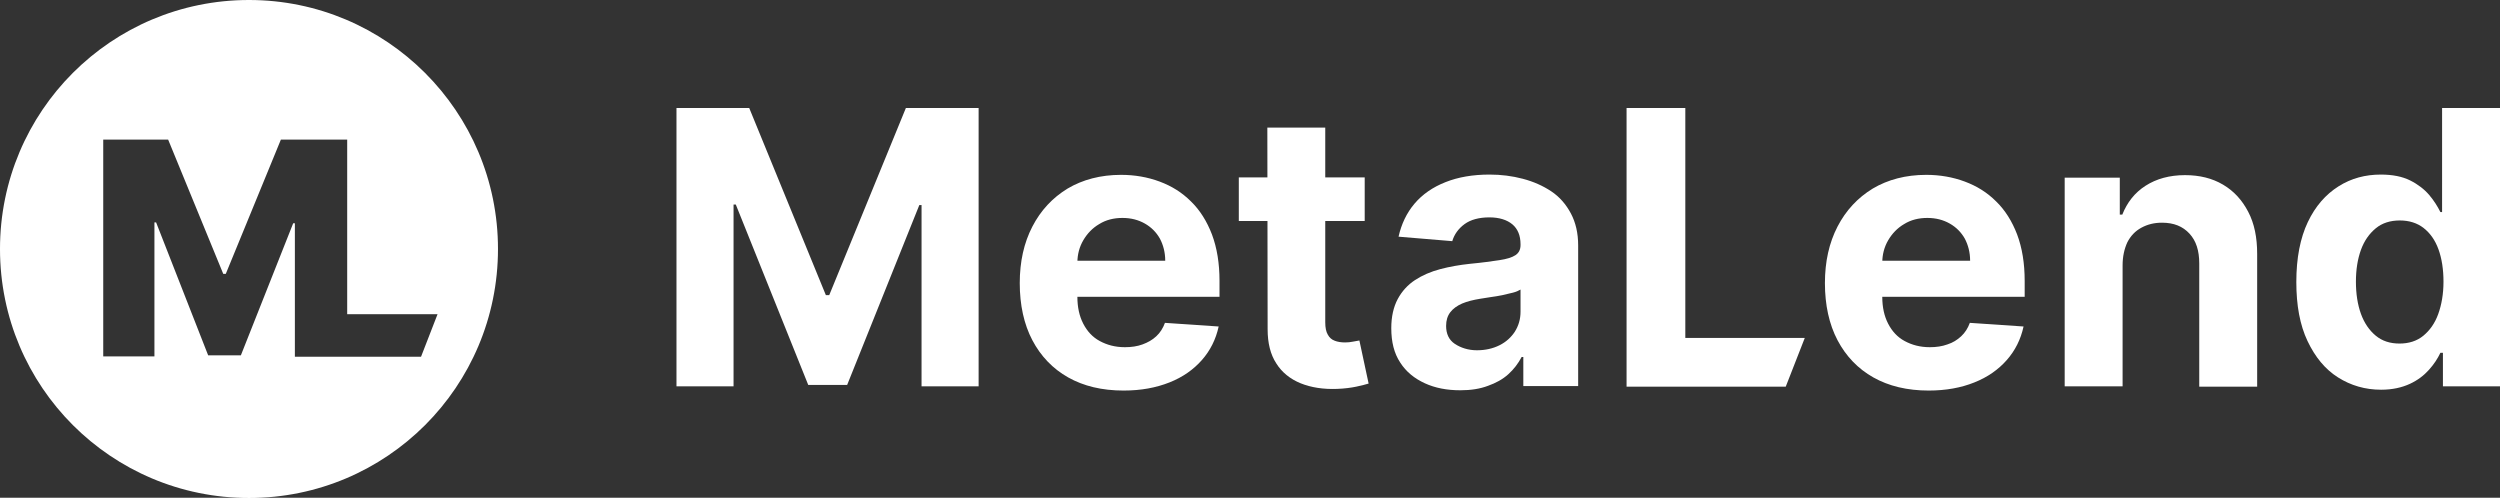<svg version="1.1" id="Layer_1" xmlns="http://www.w3.org/2000/svg" xmlns:xlink="http://www.w3.org/1999/xlink" x="0px" y="0px"
	 viewBox="0 0 893.6 177.9" style="enable-background:new 0 0 893.6 177.9;" xml:space="preserve">
<rect x="0" y="0" width="893.6" height="177.9" fill="#333333" stroke="none"/>
<style type="text/css">
	.st0{fill:#FFFFFF;}
</style>
<g id="Layer_1_00000049215161001514824960000002323867249029543094_">
</g>
<g id="Layer_2_00000061455843099935530760000015870649722118948248_">
	<path class="st0" d="M89,0C39.8,0,0,39.8,0,89s39.8,89,89,89s89-39.8,89-89S138.1,0,89,0z M150.5,127.5h-26.8h-18.3V79.8h-0.6
		L86.1,127H74.4L55.8,79.5h-0.6v47.9H36.9V49.9h23.2l19.7,48h0.9l19.7-48h23.7v62.4h32.3L150.5,127.5z"/>
	<g>
		<path class="st0" d="M241.8,38.6h26l27.4,66.9h1.2l27.4-66.9h26v99.5h-20.4V73.3h-0.8l-25.8,64.3h-13.9L263,73.1h-0.8v65h-20.4
			L241.8,38.6L241.8,38.6z"/>
		<path class="st0" d="M401.6,139.6c-7.7,0-14.3-1.6-19.8-4.7c-5.5-3.1-9.8-7.6-12.8-13.3s-4.5-12.6-4.5-20.4
			c0-7.7,1.5-14.4,4.5-20.2s7.2-10.3,12.6-13.6c5.4-3.2,11.8-4.9,19.1-4.9c4.9,0,9.5,0.8,13.8,2.4s8,3.9,11.2,7.1
			c3.2,3.1,5.7,7.1,7.5,11.8c1.8,4.8,2.7,10.3,2.7,16.6v5.7h-63V93.2h43.6c0-3-0.7-5.6-1.9-7.9c-1.3-2.3-3.1-4.1-5.4-5.4
			c-2.3-1.3-4.9-2-8-2c-3.1,0-5.9,0.7-8.3,2.2c-2.4,1.4-4.3,3.4-5.7,5.8s-2.1,5.1-2.1,8v12.2c0,3.7,0.7,6.9,2.1,9.6
			c1.4,2.7,3.3,4.8,5.9,6.2s5.5,2.2,9,2.2c2.3,0,4.4-0.3,6.3-1s3.5-1.6,4.9-2.9s2.4-2.9,3.1-4.8l19.2,1.3c-1,4.6-3,8.6-6,12
			c-3,3.4-6.8,6.1-11.6,8C413.2,138.6,407.8,139.6,401.6,139.6z"/>
		<path class="st0" d="M487.8,63.4V79h-45V63.4H487.8z M453,45.6h20.7v69.6c0,1.9,0.3,3.4,0.9,4.4c0.6,1.1,1.4,1.8,2.5,2.2
			c1,0.4,2.3,0.6,3.7,0.6c1,0,1.9-0.1,2.9-0.3c1-0.2,1.7-0.3,2.2-0.4l3.3,15.4c-1,0.3-2.5,0.7-4.4,1.1c-1.9,0.4-4.2,0.7-6.8,0.8
			c-5,0.2-9.4-0.5-13.1-2s-6.7-3.9-8.7-7.1c-2.1-3.2-3.1-7.3-3.1-12.2L453,45.6L453,45.6z"/>
		<path class="st0" d="M522,139.5c-4.8,0-9-0.8-12.7-2.5c-3.7-1.7-6.7-4.1-8.8-7.4c-2.2-3.3-3.2-7.4-3.2-12.3
			c0-4.1,0.8-7.6,2.3-10.4c1.5-2.8,3.6-5.1,6.2-6.8c2.6-1.7,5.6-3,9-3.9s6.9-1.5,10.6-1.9c4.3-0.4,7.8-0.9,10.5-1.3
			c2.7-0.4,4.6-1,5.8-1.8c1.2-0.8,1.8-2,1.8-3.6v-0.3c0-3.1-1-5.5-2.9-7.1s-4.7-2.5-8.2-2.5c-3.7,0-6.7,0.8-8.9,2.4
			c-2.2,1.6-3.7,3.7-4.4,6.1l-19.2-1.6c1-4.5,2.9-8.5,5.7-11.8s6.5-5.9,11.1-7.7c4.5-1.8,9.8-2.7,15.7-2.7c4.2,0,8.1,0.5,11.9,1.5
			s7.2,2.5,10.2,4.5c3,2,5.3,4.7,7,7.9c1.7,3.2,2.6,7,2.6,11.4v50.3h-19.6v-10.4h-0.6c-1.2,2.3-2.8,4.4-4.8,6.2s-4.4,3.1-7.2,4.1
			C529,139,525.7,139.5,522,139.5z M527.9,125.2c3,0,5.7-0.6,8.1-1.8s4.2-2.9,5.5-4.9c1.3-2.1,2-4.4,2-7.1v-7.9
			c-0.7,0.4-1.5,0.8-2.7,1.1s-2.4,0.6-3.8,0.9c-1.4,0.3-2.8,0.5-4.2,0.7c-1.4,0.2-2.7,0.4-3.8,0.6c-2.4,0.4-4.5,0.9-6.4,1.7
			c-1.8,0.8-3.2,1.8-4.2,3.1c-1,1.3-1.5,2.9-1.5,4.9c0,2.8,1,5,3.1,6.4S524.8,125.2,527.9,125.2z"/>
		<path class="st0" d="M581.4,138.1V38.6h21v82.2h42.7l-6.8,17.4H581.4z"/>
		<path class="st0" d="M689.4,139.6c-7.7,0-14.3-1.6-19.8-4.7c-5.5-3.1-9.8-7.6-12.8-13.3s-4.5-12.6-4.5-20.4
			c0-7.7,1.5-14.4,4.5-20.2s7.2-10.3,12.6-13.6c5.4-3.2,11.8-4.9,19.1-4.9c4.9,0,9.5,0.8,13.8,2.4s8,3.9,11.2,7.1
			c3.2,3.1,5.7,7.1,7.5,11.8c1.8,4.8,2.7,10.3,2.7,16.6v5.7h-63V93.2h43.5c0-3-0.7-5.6-1.9-7.9c-1.3-2.3-3.1-4.1-5.4-5.4s-4.9-2-8-2
			c-3.1,0-5.9,0.7-8.3,2.2c-2.4,1.4-4.3,3.4-5.7,5.8s-2.1,5.1-2.1,8v12.2c0,3.7,0.7,6.9,2.1,9.6c1.4,2.7,3.3,4.8,5.9,6.2
			s5.5,2.2,9,2.2c2.3,0,4.4-0.3,6.3-1c1.9-0.6,3.5-1.6,4.9-2.9s2.4-2.9,3.1-4.8l19.2,1.3c-1,4.6-3,8.6-6,12c-3,3.4-6.8,6.1-11.6,8
			C701,138.6,695.5,139.6,689.4,139.6z"/>
		<path class="st0" d="M758.7,94.9v43.2H738V63.5h19.7v13.2h0.9c1.7-4.3,4.4-7.8,8.3-10.3s8.6-3.8,14.1-3.8c5.2,0,9.7,1.1,13.6,3.4
			c3.9,2.3,6.8,5.5,9,9.7s3.2,9.2,3.2,15v47.5h-20.7V94.2c0-4.6-1.1-8.1-3.5-10.7s-5.6-3.9-9.8-3.9c-2.8,0-5.2,0.6-7.4,1.8
			s-3.8,2.9-5,5.2C759.3,89,758.7,91.7,758.7,94.9z"/>
		<path class="st0" d="M851.1,139.3c-5.7,0-10.8-1.5-15.4-4.4s-8.2-7.3-10.9-13c-2.7-5.7-4-12.7-4-21.1c0-8.6,1.4-15.7,4.1-21.4
			s6.4-9.9,11-12.8s9.6-4.2,15.1-4.2c4.2,0,7.7,0.7,10.5,2.1c2.8,1.4,5.1,3.2,6.8,5.2s3,4.1,4,6.1h0.6V38.6h20.7v99.5h-20.4v-12
			h-0.9c-1,2.1-2.3,4.1-4.1,6.1c-1.8,2-4,3.7-6.8,5S855.2,139.3,851.1,139.3z M857.7,122.8c3.3,0,6.2-0.9,8.5-2.8s4.1-4.4,5.3-7.7
			s1.9-7.2,1.9-11.6s-0.6-8.3-1.8-11.6c-1.2-3.3-3-5.8-5.3-7.6c-2.3-1.8-5.2-2.7-8.5-2.7c-3.4,0-6.3,0.9-8.6,2.8
			c-2.3,1.9-4.1,4.4-5.3,7.7c-1.2,3.3-1.8,7.1-1.8,11.4c0,4.3,0.6,8.2,1.8,11.5s3,5.9,5.3,7.8S854.3,122.8,857.7,122.8z"/>
	</g>
</g>
</svg>